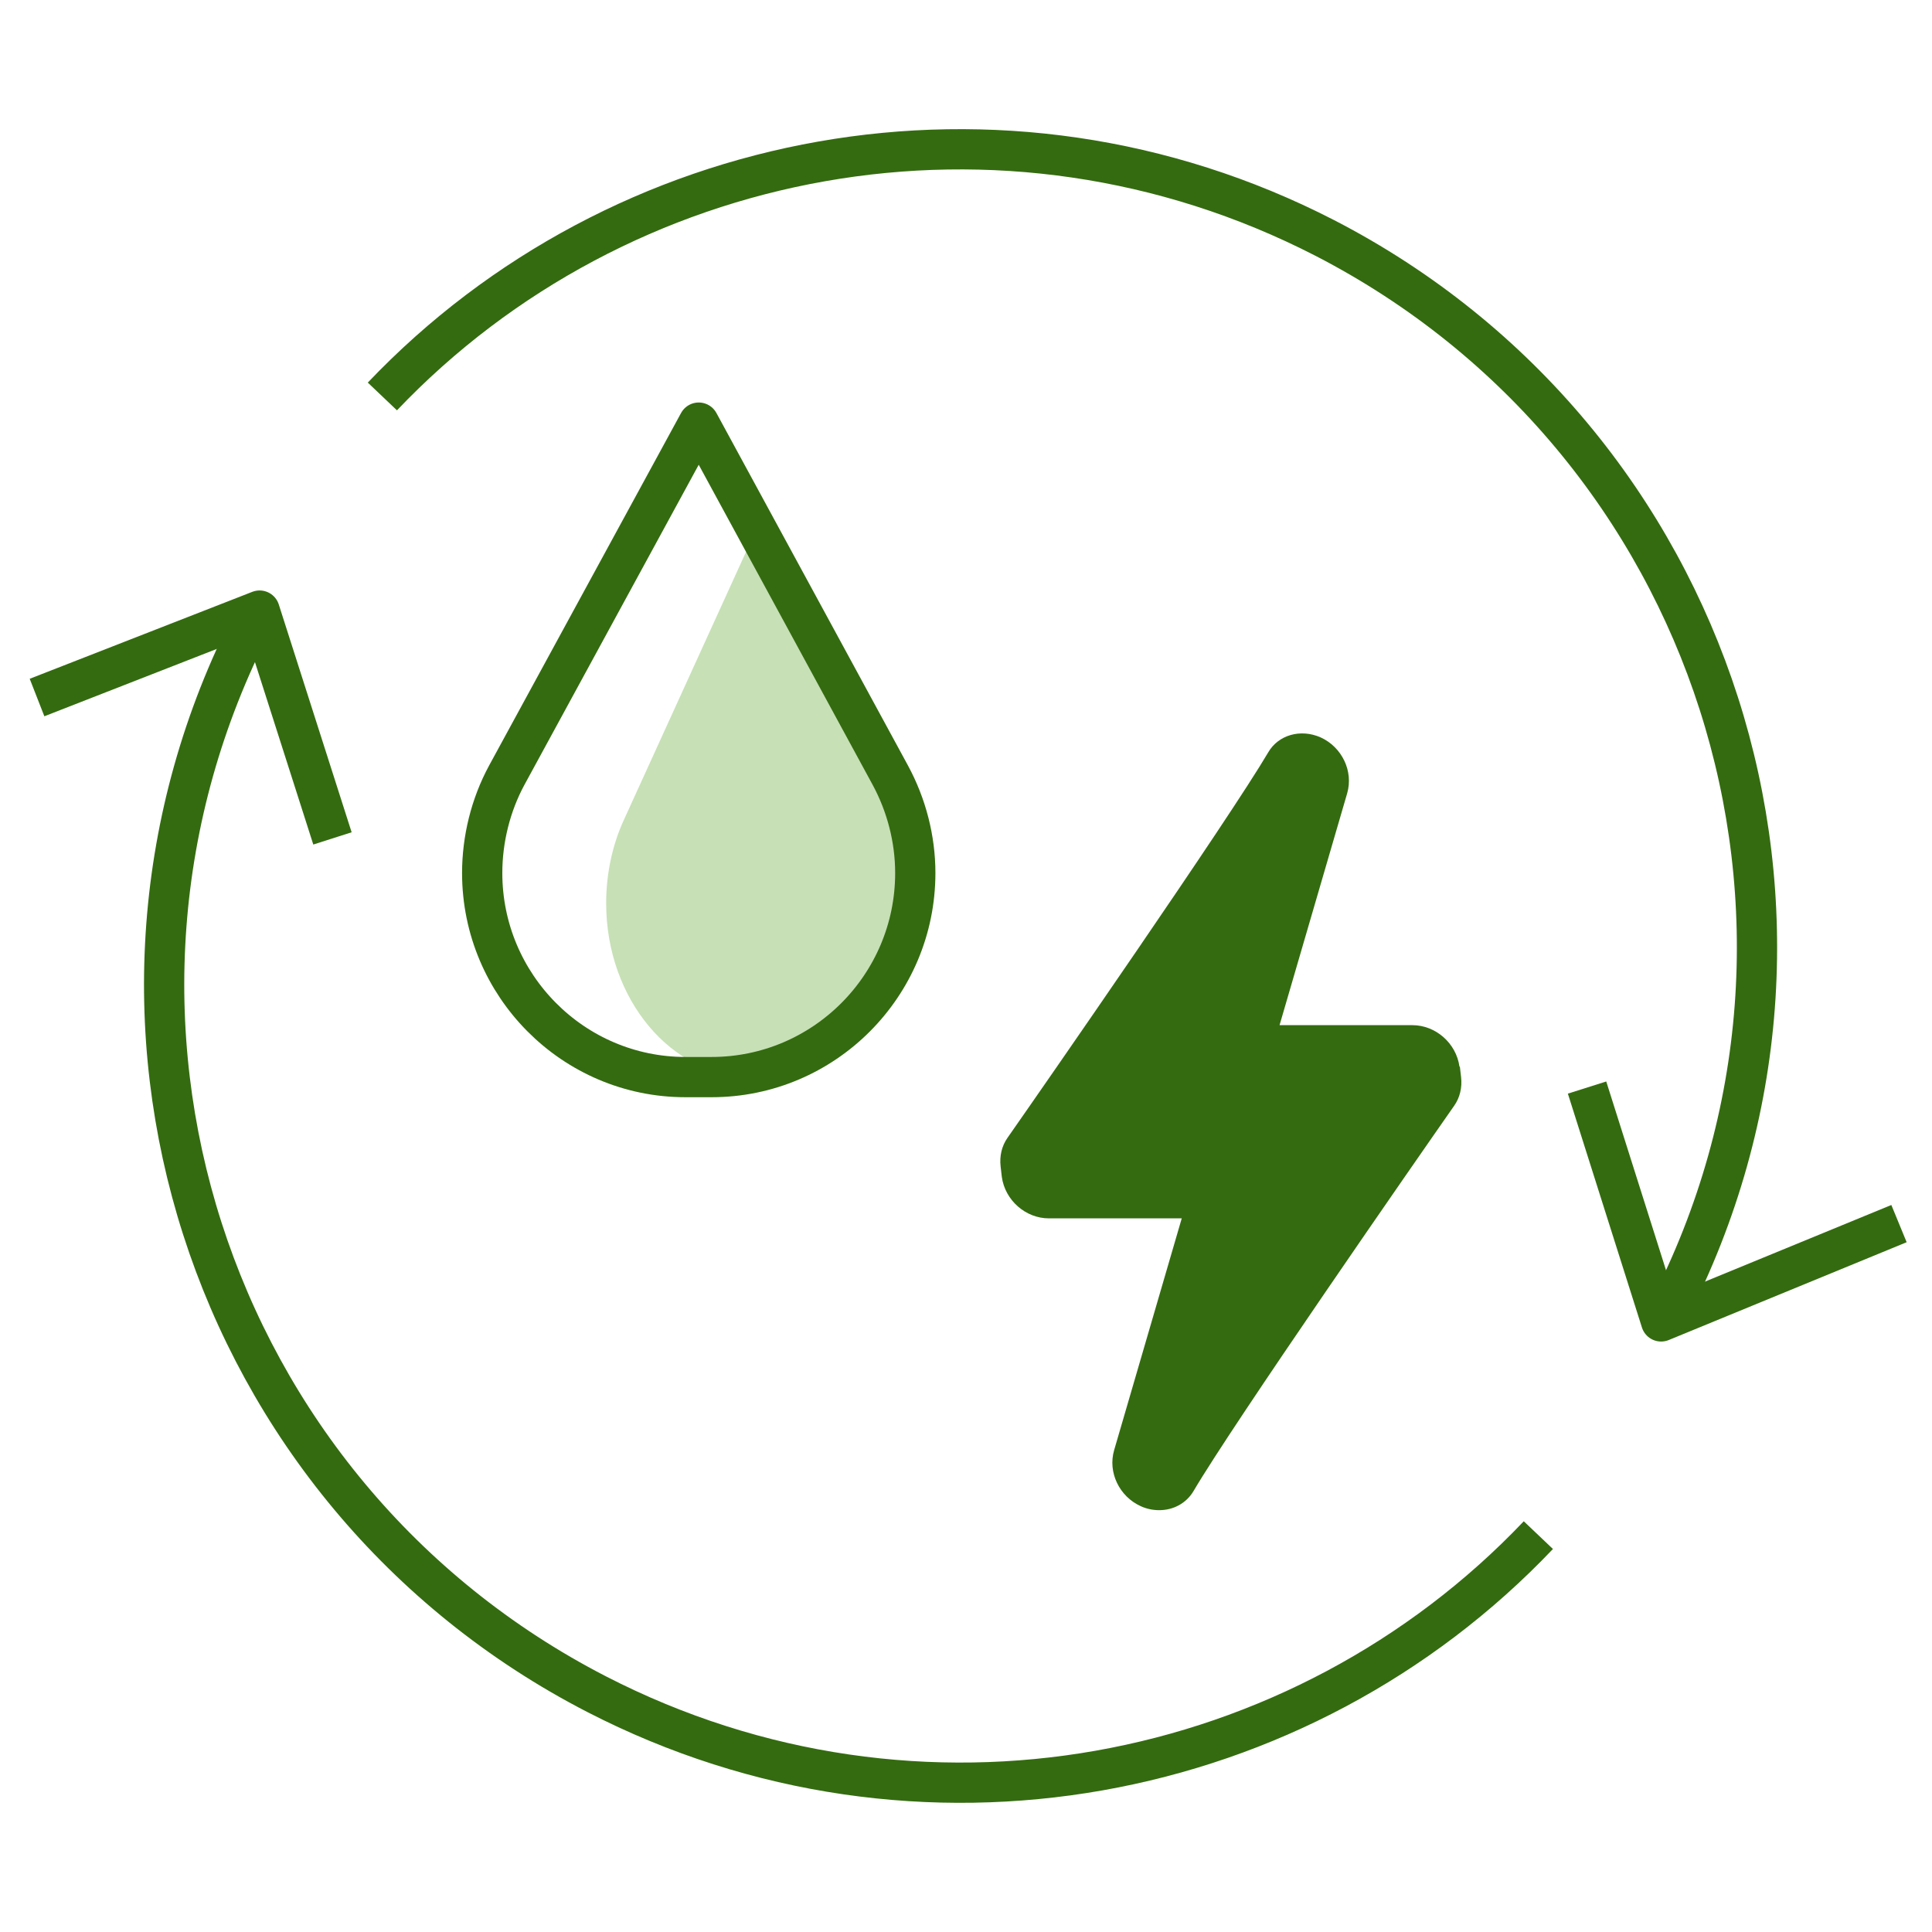 <svg xmlns="http://www.w3.org/2000/svg" viewBox="0 0 48 48" width="48" height="48" fill="none"><path stroke="#346B10" stroke-linejoin="round" d="M6.28 15.42c-5.01 9.72-1.18 21.66 8.54 26.67 8 4.12 17.5 2.26 23.4-3.95"/><path stroke="#346B10" stroke-linejoin="round" d="m8.26 20.83-1.81-5.66-5.53 2.16M41.45 32.58c5.01-9.72 1.18-21.66-8.54-26.67C24.9 1.79 15.4 3.65 9.5 9.85"/><path stroke="#346B10" stroke-linejoin="round" d="m39.43 27.02 1.84 5.81 5.91-2.43"/><path fill="#C7E0B6" d="M22.74 22.44c0 2.38-1.62 4.32-3.61 4.32h-.46c-1.99 0-3.61-1.94-3.61-4.32 0-.72.15-1.44.44-2.07l3.4-7.46 3.4 7.46c.29.63.44 1.35.44 2.07Z"/><path stroke="#346B10" stroke-linejoin="round" d="M22.74 21.69c0 2.8-2.27 5.07-5.06 5.07h-.65c-2.79 0-5.05-2.28-5.05-5.07 0-.84.21-1.69.61-2.43l4.77-8.76 4.76 8.76c.4.74.62 1.58.62 2.43Z"/><path fill="#346B10" d="M36.26 26.5c-.08-.58-.59-1.03-1.17-1.03h-3.3l1.68-5.76c.16-.55-.13-1.15-.66-1.39-.5-.22-1.05-.06-1.3.37-.99 1.68-5.57 8.28-6.48 9.58-.14.2-.2.45-.17.71l.03.26c.08.58.59 1.03 1.17 1.03h3.3l-1.68 5.76c-.16.55.13 1.15.66 1.39.15.07.31.1.46.1.35 0 .67-.17.85-.47.98-1.67 5.57-8.28 6.48-9.58.14-.2.2-.45.17-.71l-.03-.26h-.01Z"/></svg>